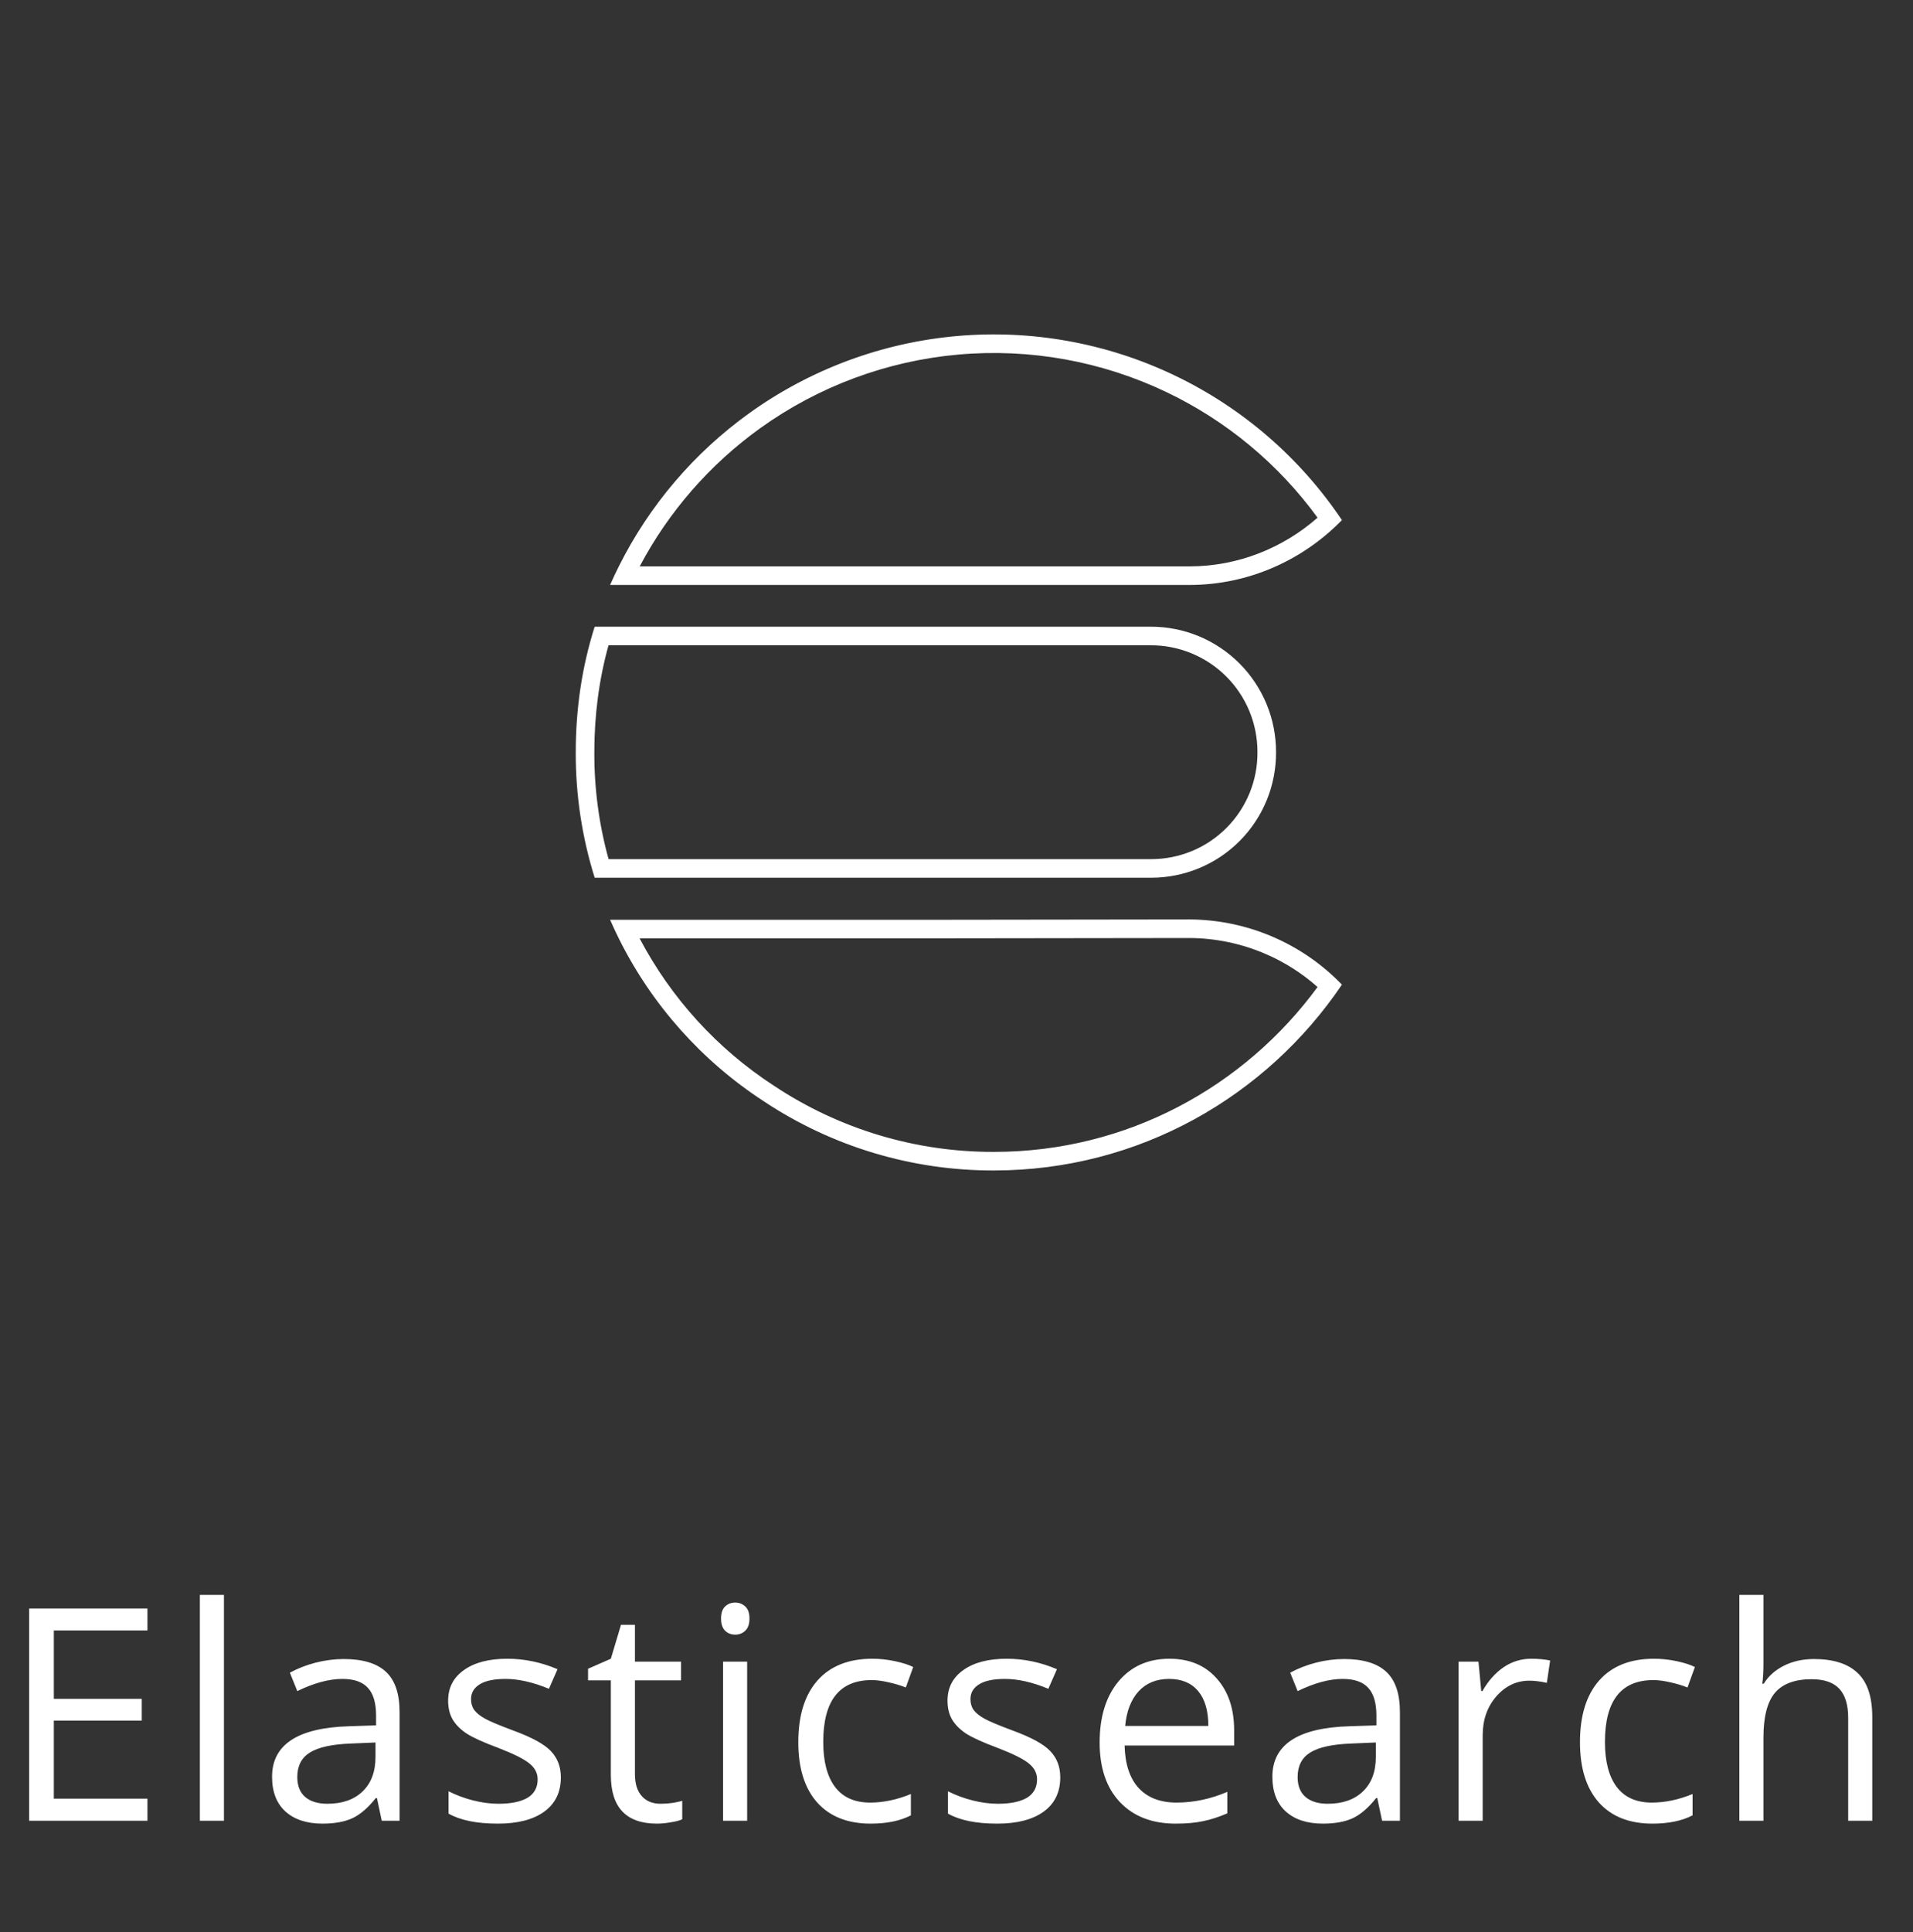 <svg width="103" height="104" viewBox="0 0 103 104" fill="none" xmlns="http://www.w3.org/2000/svg">
<rect x="0" y="0" width="103" height="104" fill="#333333" stroke="none"/>
<path fill-rule="evenodd" clip-rule="evenodd" d="M31 40.487C30.991 42.778 31.334 45.057 32.019 47.243H62.005C62.889 47.24 63.764 47.063 64.579 46.722C65.394 46.381 66.134 45.883 66.757 45.255C67.379 44.627 67.871 43.883 68.206 43.065C68.54 42.247 68.709 41.371 68.704 40.487C68.707 39.599 68.534 38.719 68.195 37.899C67.856 37.078 67.359 36.332 66.731 35.704C66.103 35.077 65.358 34.579 64.537 34.24C63.716 33.902 62.836 33.729 61.949 33.731H32.019C31.34 35.864 31 38.128 31 40.487ZM32.764 34.731C32.256 36.556 32 38.482 32 40.487V40.491C31.992 42.435 32.25 44.371 32.767 46.243H62.004C62.755 46.24 63.499 46.09 64.193 45.8C64.887 45.51 65.517 45.085 66.046 44.551C66.576 44.017 66.995 43.383 67.28 42.687C67.564 41.99 67.709 41.245 67.704 40.493L67.704 40.484C67.706 39.728 67.559 38.979 67.271 38.28C66.982 37.581 66.559 36.946 66.024 36.411C65.489 35.877 64.854 35.453 64.155 35.165C63.456 34.876 62.707 34.729 61.951 34.731L61.949 34.731L32.764 34.731ZM49.401 50.507H34.438C36.129 53.721 38.619 56.457 41.678 58.444L41.687 58.449C45.191 60.776 49.305 62.011 53.51 62L53.513 62C60.692 62 67.011 58.482 70.94 53.125C70.1 52.38 69.145 51.774 68.11 51.332C66.823 50.782 65.44 50.495 64.041 50.488L49.401 50.507ZM64.043 49.488C65.576 49.495 67.093 49.809 68.503 50.412C69.913 51.015 71.188 51.894 72.252 52.998C68.195 58.999 61.345 63 53.513 63C49.11 63.012 44.802 61.718 41.134 59.282C37.783 57.107 35.086 54.074 33.315 50.507C33.152 50.178 32.997 49.845 32.849 49.507H49.399L64.043 49.488ZM72.252 27.994C70 24.638 66.888 21.948 63.24 20.205C59.593 18.462 55.545 17.731 51.518 18.088C47.492 18.445 43.635 19.876 40.351 22.233C37.367 24.375 34.955 27.209 33.319 30.485C33.154 30.814 32.998 31.148 32.849 31.485H64.043C67.251 31.485 70.176 30.127 72.252 27.994ZM34.443 30.485H64.043C66.671 30.485 69.097 29.484 70.94 27.863C68.835 24.975 66.042 22.652 62.809 21.107C59.324 19.442 55.455 18.743 51.607 19.084C47.759 19.425 44.073 20.793 40.934 23.046C38.219 24.994 35.999 27.543 34.443 30.485Z" fill="white"/>
<path d="M7.938 98H1.57V86.578H7.938V87.758H2.898V91.438H7.633V92.609H2.898V96.812H7.938V98ZM12.058 98H10.761V85.844H12.058V98ZM20.554 98L20.296 96.781H20.233C19.806 97.318 19.379 97.682 18.952 97.875C18.53 98.062 18.002 98.156 17.366 98.156C16.517 98.156 15.851 97.938 15.366 97.5C14.887 97.062 14.648 96.44 14.648 95.633C14.648 93.904 16.03 92.997 18.796 92.914L20.249 92.867V92.336C20.249 91.664 20.103 91.169 19.812 90.852C19.525 90.529 19.064 90.367 18.429 90.367C17.715 90.367 16.908 90.586 16.007 91.023L15.608 90.031C16.03 89.802 16.491 89.622 16.991 89.492C17.497 89.362 18.002 89.297 18.507 89.297C19.528 89.297 20.283 89.523 20.773 89.977C21.267 90.43 21.515 91.156 21.515 92.156V98H20.554ZM17.624 97.086C18.431 97.086 19.064 96.865 19.523 96.422C19.986 95.979 20.218 95.359 20.218 94.562V93.789L18.921 93.844C17.89 93.88 17.145 94.042 16.687 94.328C16.233 94.609 16.007 95.049 16.007 95.648C16.007 96.117 16.148 96.474 16.429 96.719C16.715 96.963 17.114 97.086 17.624 97.086ZM30.198 95.664C30.198 96.461 29.901 97.076 29.307 97.508C28.713 97.94 27.88 98.156 26.807 98.156C25.672 98.156 24.786 97.977 24.151 97.617V96.414C24.562 96.622 25.003 96.787 25.471 96.906C25.945 97.026 26.401 97.086 26.838 97.086C27.515 97.086 28.036 96.979 28.401 96.766C28.765 96.547 28.948 96.216 28.948 95.773C28.948 95.44 28.802 95.156 28.51 94.922C28.224 94.682 27.661 94.401 26.823 94.078C26.026 93.781 25.458 93.523 25.12 93.305C24.786 93.081 24.536 92.828 24.37 92.547C24.208 92.266 24.128 91.93 24.128 91.539C24.128 90.841 24.411 90.292 24.979 89.891C25.547 89.484 26.325 89.281 27.315 89.281C28.237 89.281 29.138 89.469 30.018 89.844L29.557 90.898C28.698 90.544 27.919 90.367 27.221 90.367C26.607 90.367 26.143 90.463 25.831 90.656C25.518 90.849 25.362 91.115 25.362 91.453C25.362 91.682 25.419 91.878 25.534 92.039C25.654 92.201 25.844 92.354 26.104 92.5C26.364 92.646 26.864 92.857 27.604 93.133C28.62 93.503 29.305 93.875 29.659 94.25C30.018 94.625 30.198 95.096 30.198 95.664ZM35.561 97.086C35.79 97.086 36.011 97.07 36.225 97.039C36.438 97.003 36.608 96.966 36.733 96.93V97.922C36.592 97.99 36.383 98.044 36.108 98.086C35.837 98.133 35.592 98.156 35.373 98.156C33.717 98.156 32.889 97.284 32.889 95.539V90.445H31.662V89.82L32.889 89.281L33.436 87.453H34.186V89.438H36.67V90.445H34.186V95.484C34.186 96 34.308 96.396 34.553 96.672C34.798 96.948 35.133 97.086 35.561 97.086ZM40.228 98H38.931V89.438H40.228V98ZM38.822 87.117C38.822 86.82 38.895 86.604 39.041 86.469C39.187 86.328 39.369 86.258 39.587 86.258C39.796 86.258 39.975 86.328 40.127 86.469C40.278 86.609 40.353 86.826 40.353 87.117C40.353 87.409 40.278 87.628 40.127 87.773C39.975 87.914 39.796 87.984 39.587 87.984C39.369 87.984 39.187 87.914 39.041 87.773C38.895 87.628 38.822 87.409 38.822 87.117ZM46.88 98.156C45.64 98.156 44.679 97.776 43.997 97.016C43.32 96.25 42.982 95.169 42.982 93.773C42.982 92.341 43.325 91.234 44.013 90.453C44.706 89.672 45.69 89.281 46.966 89.281C47.377 89.281 47.789 89.326 48.2 89.414C48.612 89.503 48.935 89.607 49.169 89.727L48.771 90.828C48.484 90.713 48.172 90.62 47.833 90.547C47.495 90.469 47.195 90.43 46.935 90.43C45.195 90.43 44.325 91.539 44.325 93.758C44.325 94.81 44.536 95.617 44.958 96.18C45.385 96.742 46.015 97.023 46.849 97.023C47.562 97.023 48.294 96.87 49.044 96.562V97.711C48.471 98.008 47.75 98.156 46.88 98.156ZM57.087 95.664C57.087 96.461 56.79 97.076 56.196 97.508C55.602 97.94 54.769 98.156 53.696 98.156C52.56 98.156 51.675 97.977 51.04 97.617V96.414C51.451 96.622 51.891 96.787 52.36 96.906C52.834 97.026 53.29 97.086 53.727 97.086C54.404 97.086 54.925 96.979 55.29 96.766C55.654 96.547 55.837 96.216 55.837 95.773C55.837 95.44 55.691 95.156 55.399 94.922C55.113 94.682 54.55 94.401 53.712 94.078C52.915 93.781 52.347 93.523 52.008 93.305C51.675 93.081 51.425 92.828 51.258 92.547C51.097 92.266 51.016 91.93 51.016 91.539C51.016 90.841 51.3 90.292 51.868 89.891C52.435 89.484 53.214 89.281 54.204 89.281C55.126 89.281 56.027 89.469 56.907 89.844L56.446 90.898C55.587 90.544 54.808 90.367 54.11 90.367C53.495 90.367 53.032 90.463 52.719 90.656C52.407 90.849 52.251 91.115 52.251 91.453C52.251 91.682 52.308 91.878 52.422 92.039C52.542 92.201 52.732 92.354 52.993 92.5C53.253 92.646 53.753 92.857 54.493 93.133C55.508 93.503 56.193 93.875 56.547 94.25C56.907 94.625 57.087 95.096 57.087 95.664ZM63.301 98.156C62.035 98.156 61.035 97.771 60.301 97C59.572 96.229 59.207 95.159 59.207 93.789C59.207 92.409 59.546 91.312 60.223 90.5C60.905 89.688 61.819 89.281 62.965 89.281C64.038 89.281 64.887 89.635 65.512 90.344C66.137 91.047 66.449 91.977 66.449 93.133V93.953H60.551C60.577 94.958 60.83 95.721 61.309 96.242C61.793 96.763 62.473 97.023 63.348 97.023C64.27 97.023 65.181 96.831 66.082 96.445V97.602C65.624 97.799 65.189 97.94 64.778 98.023C64.371 98.112 63.879 98.156 63.301 98.156ZM62.949 90.367C62.262 90.367 61.712 90.591 61.301 91.039C60.895 91.487 60.655 92.107 60.582 92.898H65.059C65.059 92.081 64.876 91.456 64.512 91.023C64.147 90.586 63.627 90.367 62.949 90.367ZM74.414 98L74.156 96.781H74.093C73.666 97.318 73.239 97.682 72.812 97.875C72.39 98.062 71.862 98.156 71.226 98.156C70.377 98.156 69.711 97.938 69.226 97.5C68.747 97.062 68.507 96.44 68.507 95.633C68.507 93.904 69.89 92.997 72.656 92.914L74.109 92.867V92.336C74.109 91.664 73.963 91.169 73.672 90.852C73.385 90.529 72.924 90.367 72.289 90.367C71.575 90.367 70.768 90.586 69.867 91.023L69.468 90.031C69.89 89.802 70.351 89.622 70.851 89.492C71.356 89.362 71.862 89.297 72.367 89.297C73.388 89.297 74.143 89.523 74.632 89.977C75.127 90.43 75.375 91.156 75.375 92.156V98H74.414ZM71.484 97.086C72.291 97.086 72.924 96.865 73.382 96.422C73.846 95.979 74.078 95.359 74.078 94.562V93.789L72.781 93.844C71.75 93.88 71.005 94.042 70.547 94.328C70.093 94.609 69.867 95.049 69.867 95.648C69.867 96.117 70.007 96.474 70.289 96.719C70.575 96.963 70.974 97.086 71.484 97.086ZM82.441 89.281C82.821 89.281 83.162 89.312 83.464 89.375L83.284 90.578C82.93 90.5 82.618 90.461 82.347 90.461C81.654 90.461 81.06 90.742 80.566 91.305C80.076 91.867 79.831 92.568 79.831 93.406V98H78.534V89.438H79.605L79.753 91.023H79.816C80.133 90.466 80.516 90.037 80.964 89.734C81.412 89.432 81.904 89.281 82.441 89.281ZM88.968 98.156C87.728 98.156 86.767 97.776 86.085 97.016C85.408 96.25 85.069 95.169 85.069 93.773C85.069 92.341 85.413 91.234 86.1 90.453C86.793 89.672 87.777 89.281 89.053 89.281C89.465 89.281 89.876 89.326 90.288 89.414C90.699 89.503 91.022 89.607 91.257 89.727L90.858 90.828C90.572 90.713 90.259 90.62 89.921 90.547C89.582 90.469 89.283 90.43 89.022 90.43C87.283 90.43 86.413 91.539 86.413 93.758C86.413 94.81 86.624 95.617 87.046 96.18C87.473 96.742 88.103 97.023 88.936 97.023C89.65 97.023 90.382 96.87 91.132 96.562V97.711C90.559 98.008 89.837 98.156 88.968 98.156ZM99.51 98V92.461C99.51 91.763 99.351 91.242 99.033 90.898C98.716 90.555 98.218 90.383 97.541 90.383C96.64 90.383 95.981 90.628 95.565 91.117C95.153 91.607 94.948 92.409 94.948 93.523V98H93.651V85.844H94.948V89.523C94.948 89.966 94.927 90.333 94.885 90.625H94.963C95.218 90.213 95.58 89.891 96.049 89.656C96.523 89.417 97.062 89.297 97.666 89.297C98.713 89.297 99.497 89.547 100.018 90.047C100.544 90.542 100.807 91.331 100.807 92.414V98H99.51Z" fill="white"/>
</svg>
